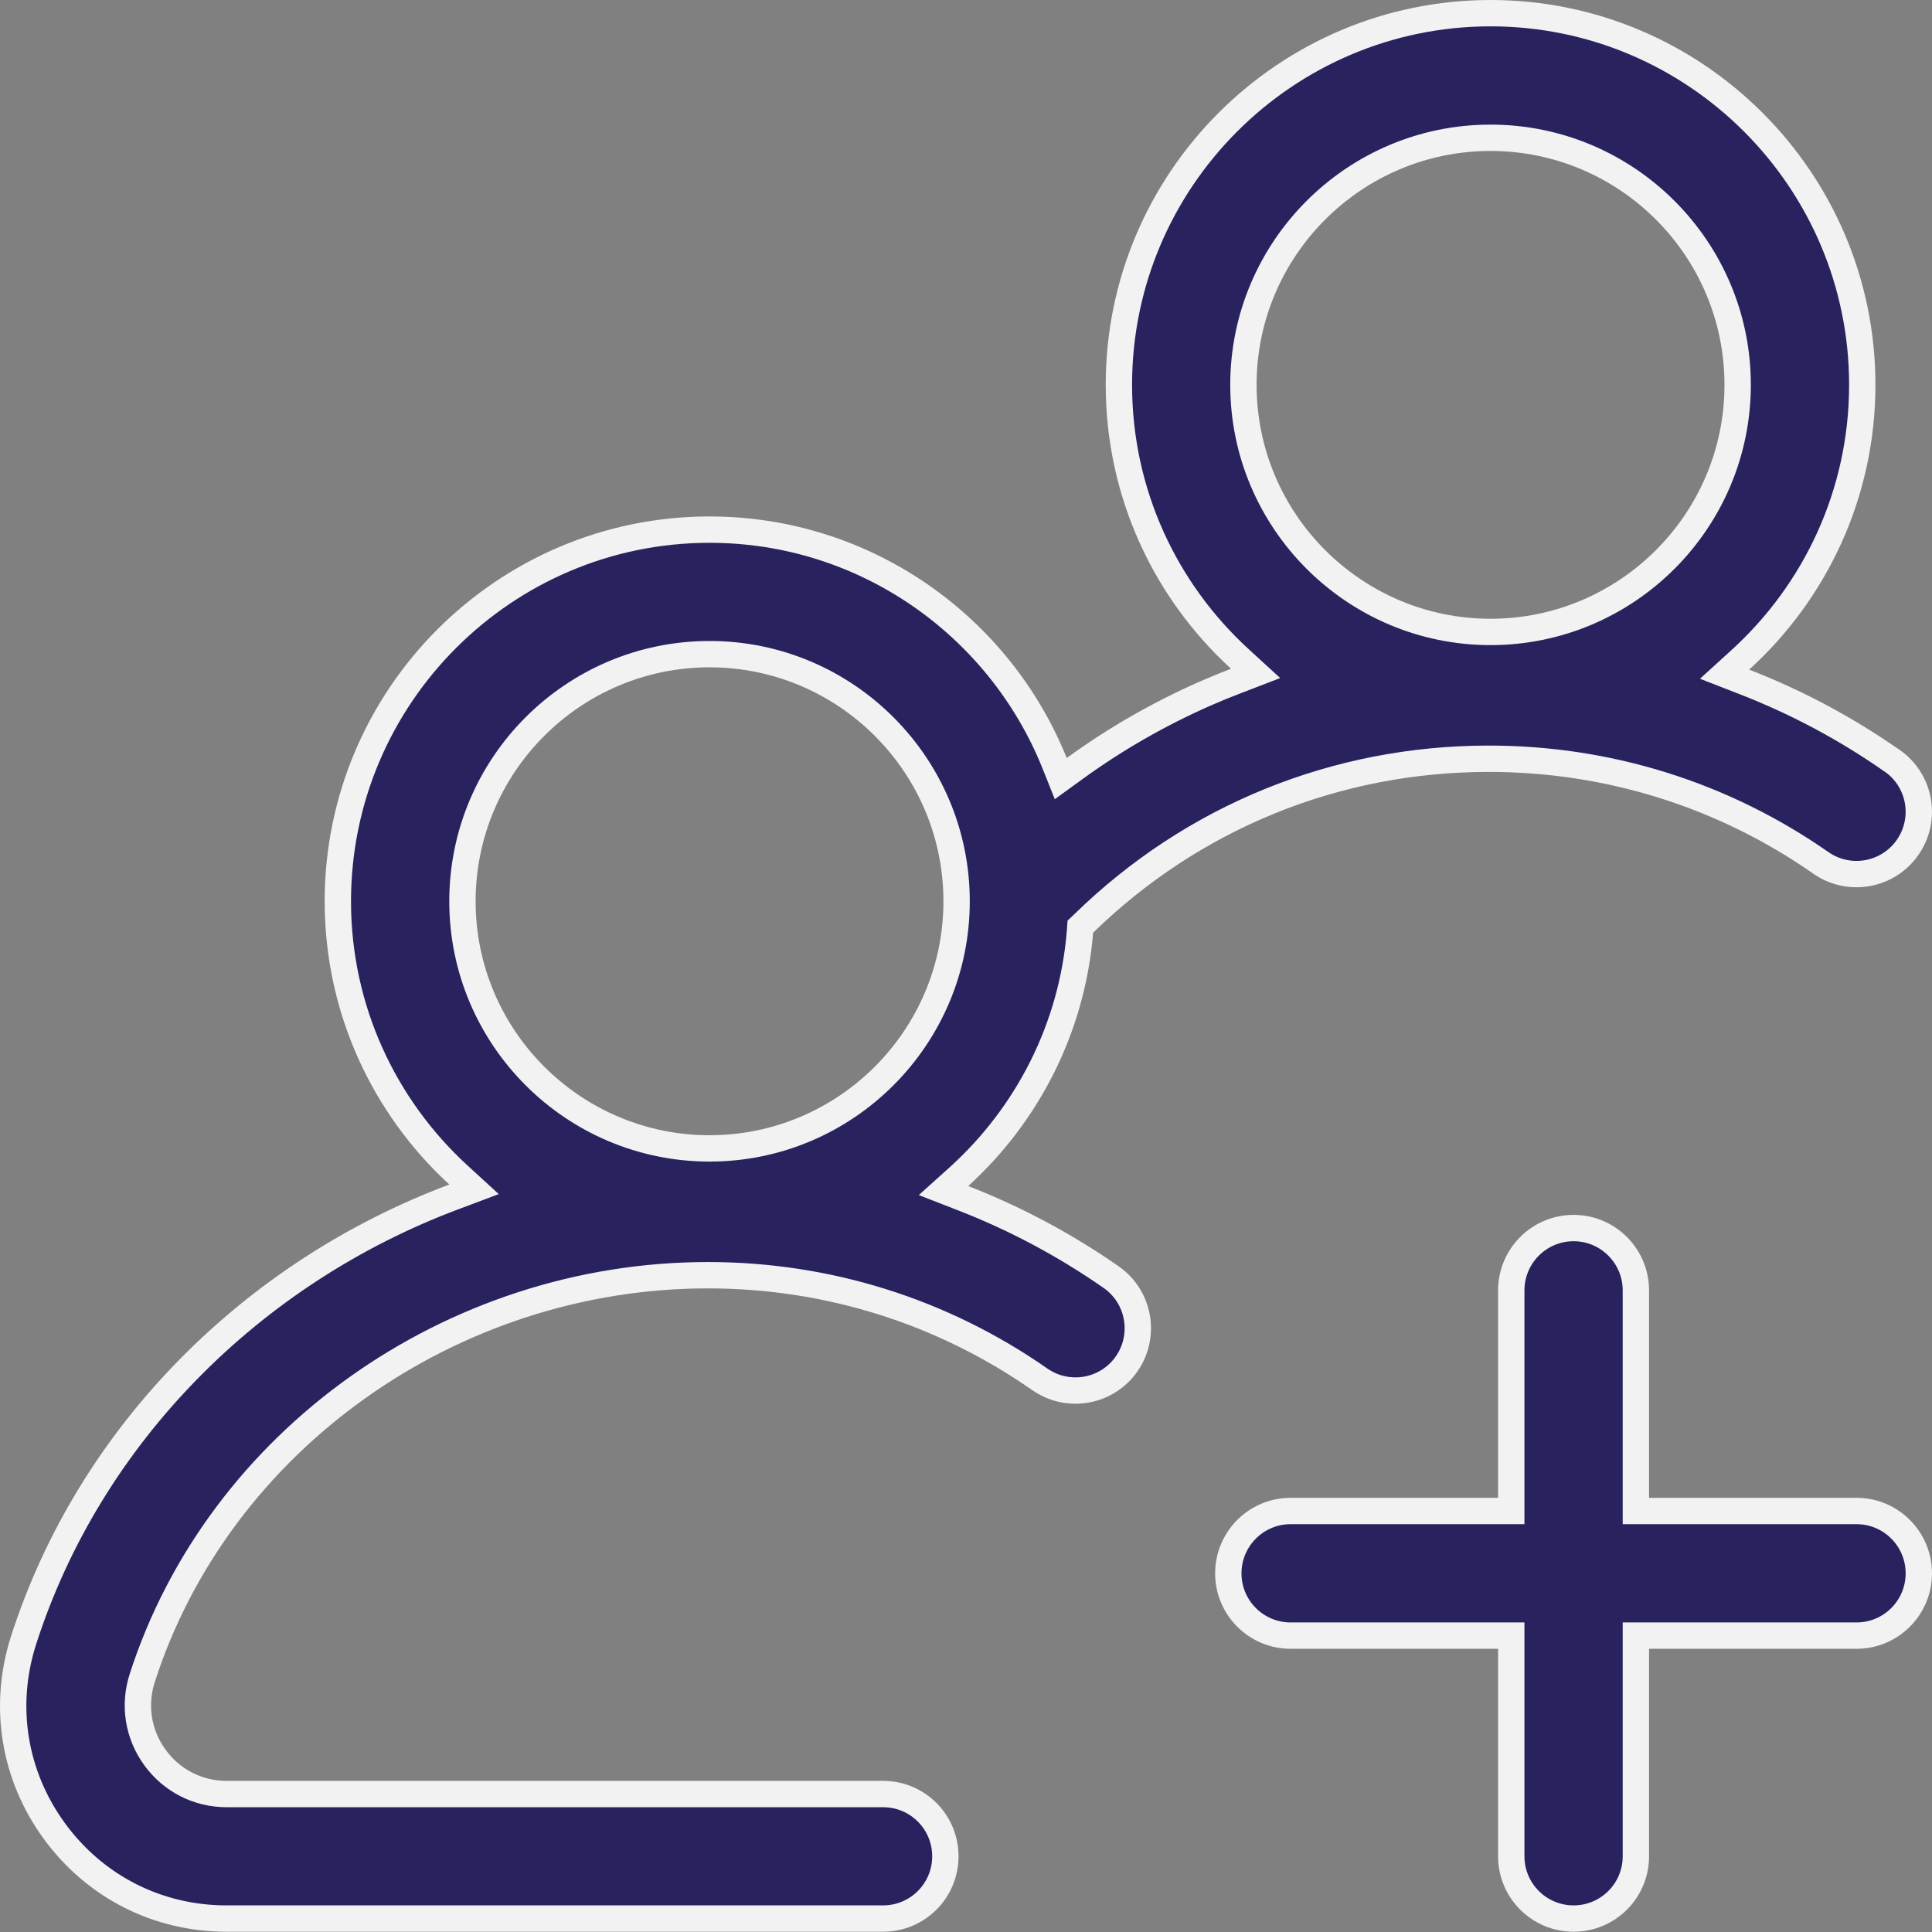 <svg  viewBox="0 0 22 22"  xmlns="http://www.w3.org/2000/svg">
<rect x="0" y="0" width="22" height="22" fill="#808080" stroke="none"/>
<path d="M12.653 14.543L12.653 14.543C12.974 14.767 13.053 15.209 12.829 15.531C12.605 15.852 12.163 15.931 11.841 15.707L11.841 15.707C10.729 14.931 9.422 14.521 8.061 14.521C5.139 14.521 2.489 16.405 1.619 19.11L1.619 19.11C1.52 19.42 1.573 19.75 1.765 20.014C1.957 20.277 2.255 20.429 2.58 20.429H10.056C10.448 20.429 10.765 20.746 10.765 21.138C10.765 21.53 10.448 21.847 10.056 21.847H2.58C1.795 21.847 1.081 21.484 0.618 20.849C0.156 20.215 0.029 19.423 0.269 18.676C1.024 16.33 2.878 14.487 5.169 13.629L5.398 13.543L5.218 13.378C4.376 12.604 3.847 11.494 3.847 10.263C3.847 7.929 5.746 6.031 8.08 6.031C9.856 6.031 11.381 7.131 12.008 8.688L12.079 8.866L12.235 8.753C12.697 8.417 13.193 8.132 13.721 7.899L13.721 7.899C13.837 7.848 13.954 7.8 14.072 7.755L14.298 7.668L14.119 7.504C13.272 6.73 12.741 5.617 12.741 4.382C12.741 2.049 14.64 0.15 16.973 0.15C19.307 0.15 21.206 2.049 21.206 4.382C21.206 5.622 20.67 6.739 19.817 7.514L19.638 7.677L19.864 7.765C20.454 7.994 21.018 8.294 21.546 8.663L21.547 8.663C21.868 8.887 21.946 9.329 21.722 9.65C21.498 9.971 21.056 10.05 20.735 9.826C19.623 9.05 18.315 8.64 16.954 8.64C15.211 8.64 13.584 9.304 12.343 10.513L12.302 10.552L12.298 10.608C12.209 11.709 11.697 12.692 10.924 13.395L10.744 13.557L10.97 13.645C11.56 13.875 12.125 14.175 12.653 14.543ZM18.778 18.625H18.628V18.775V21.138C18.628 21.53 18.31 21.847 17.919 21.847C17.527 21.847 17.209 21.53 17.209 21.138V18.775V18.625H17.059H14.696C14.305 18.625 13.987 18.308 13.987 17.916C13.987 17.524 14.305 17.206 14.696 17.206H17.059H17.209V17.056V14.694C17.209 14.302 17.527 13.984 17.919 13.984C18.31 13.984 18.628 14.302 18.628 14.694V17.056V17.206H18.778H21.141C21.532 17.206 21.85 17.524 21.85 17.916C21.85 18.308 21.532 18.625 21.141 18.625H18.778ZM19.787 4.382C19.787 2.831 18.525 1.569 16.973 1.569C15.422 1.569 14.159 2.831 14.159 4.382C14.159 5.934 15.422 7.196 16.973 7.196C18.525 7.196 19.787 5.934 19.787 4.382ZM10.893 10.263C10.893 8.711 9.631 7.449 8.08 7.449C6.528 7.449 5.266 8.711 5.266 10.263C5.266 11.815 6.528 13.077 8.08 13.077C9.631 13.077 10.893 11.815 10.893 10.263Z" fill="#28235F" stroke="#F3F2F2" stroke-width="0.3"/>
</svg>
